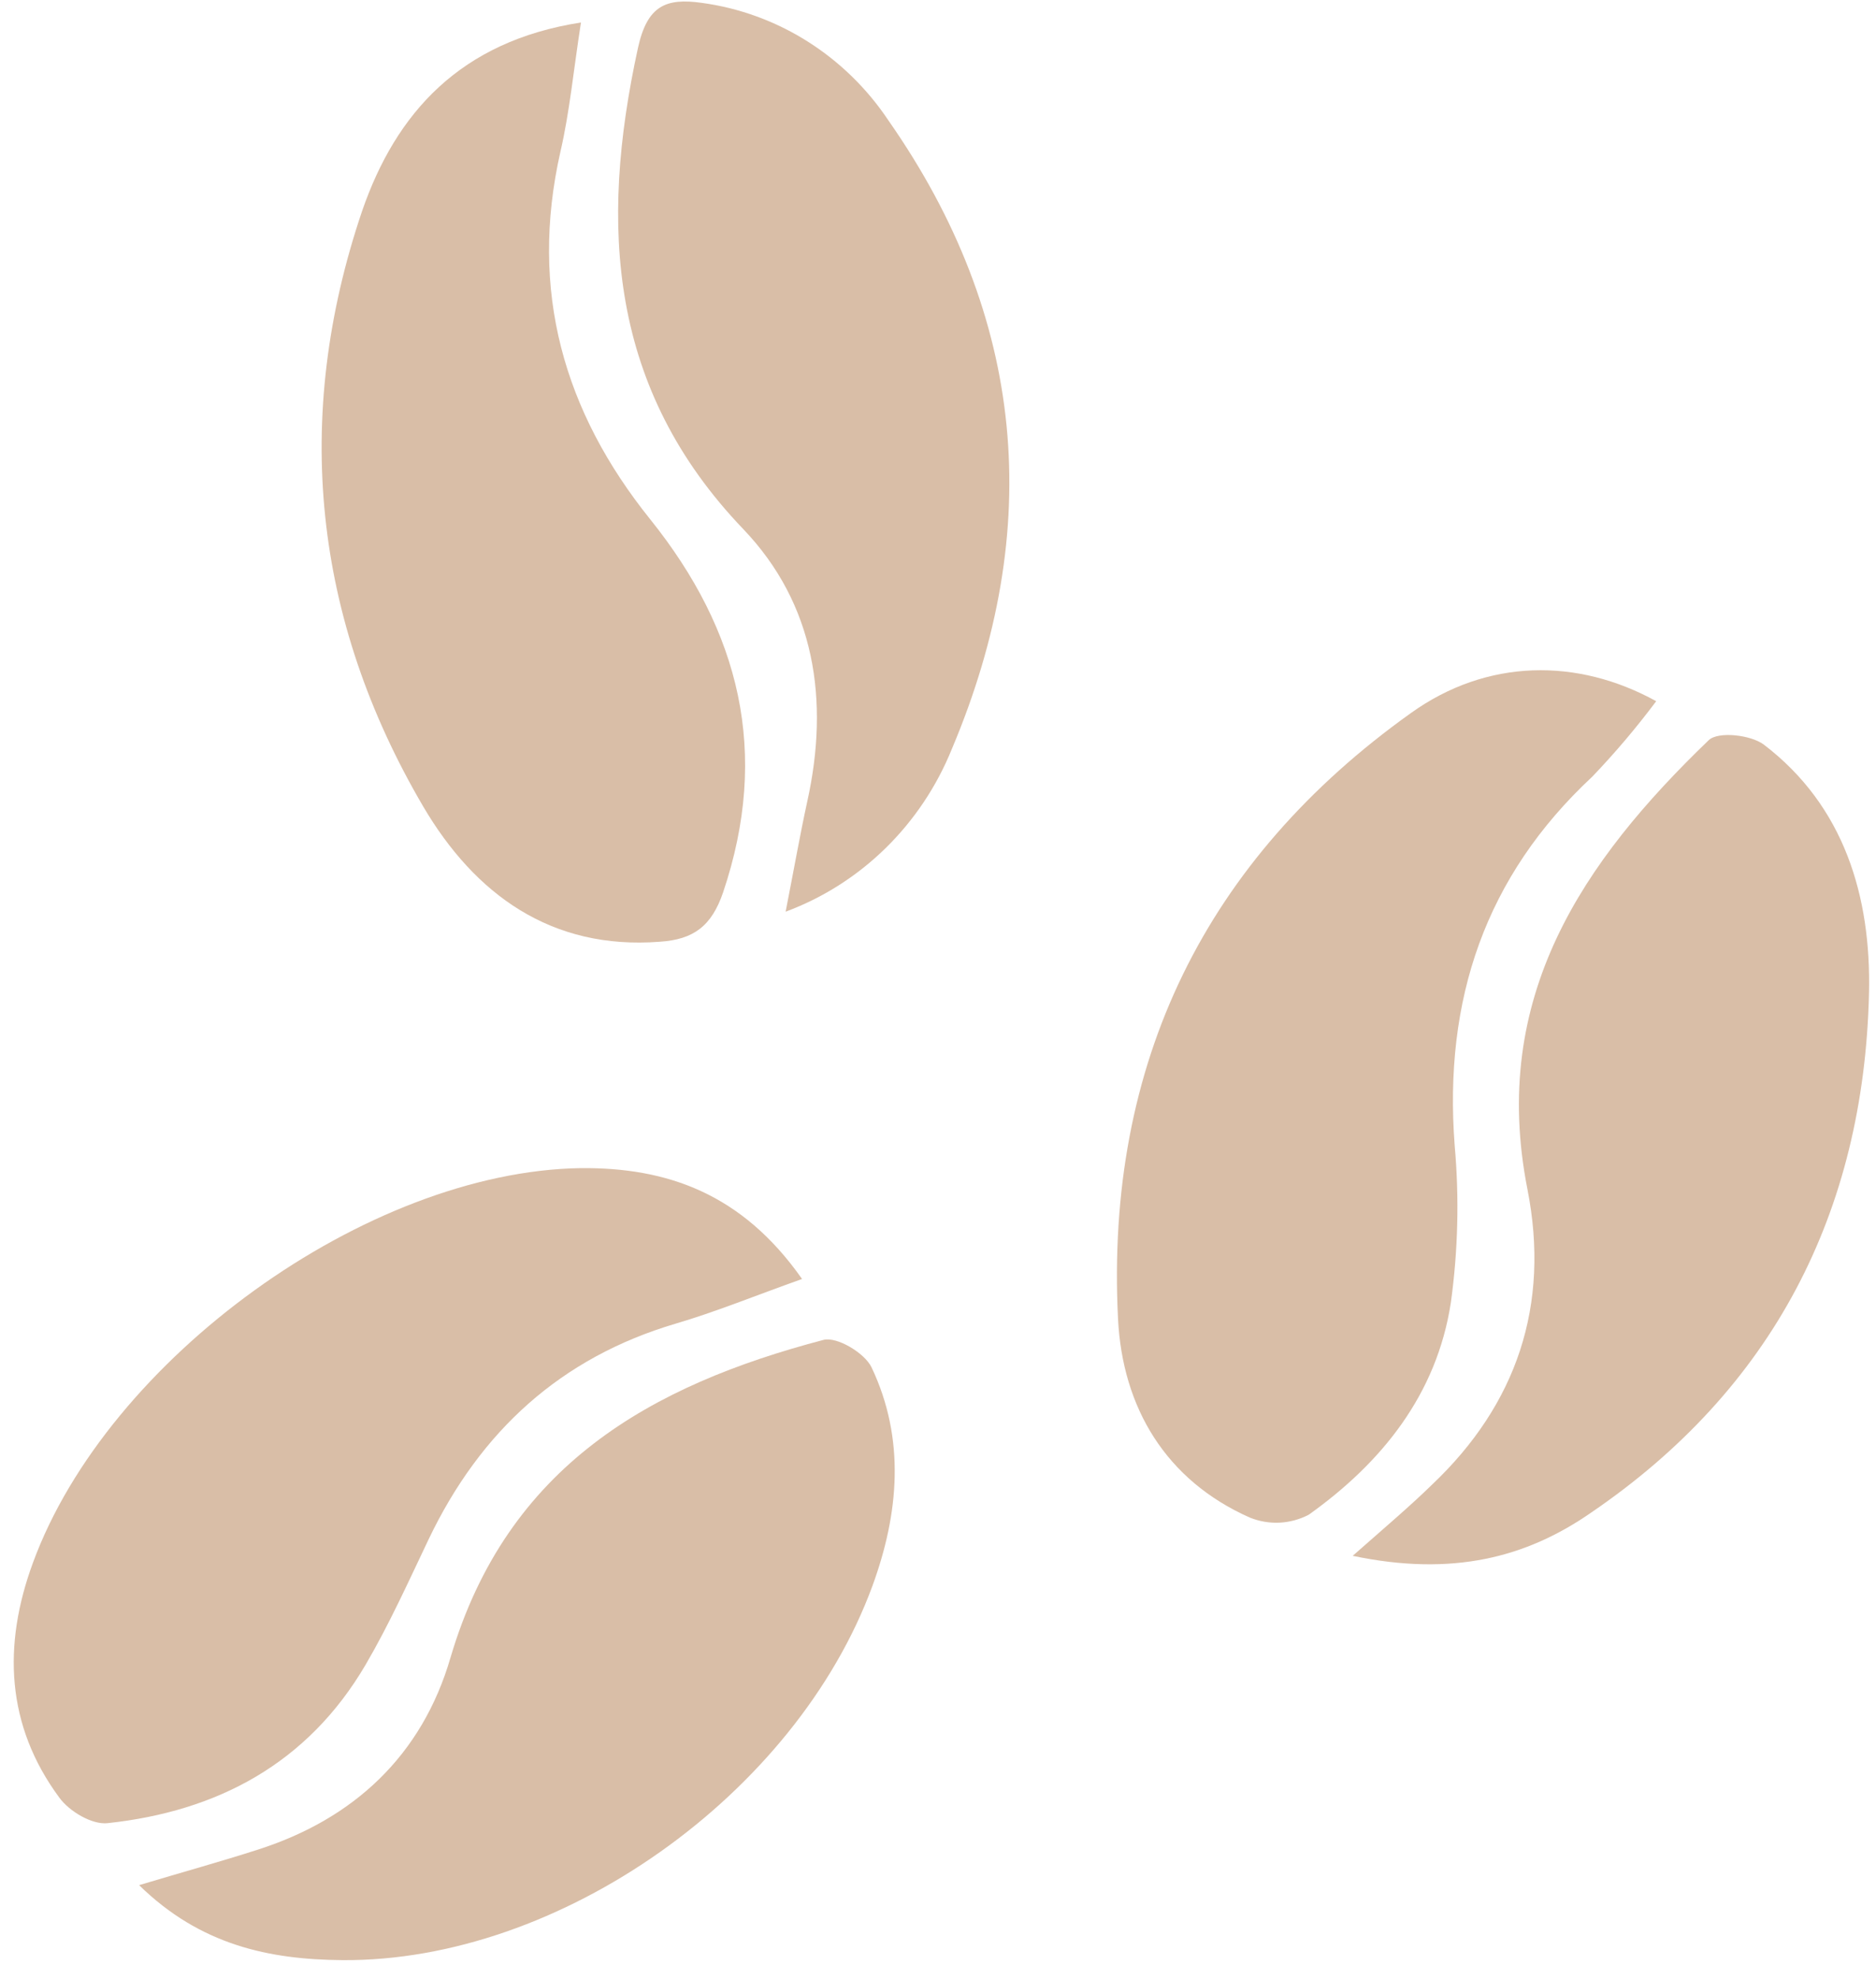<svg width="91" height="96" viewBox="0 0 91 96" fill="none" xmlns="http://www.w3.org/2000/svg">
<path d="M38.906 62.034C36.586 62.861 34.706 63.633 32.771 64.201C27.219 65.845 23.305 69.398 20.788 74.668C19.815 76.712 18.88 78.784 17.742 80.732C14.922 85.551 10.524 87.86 5.22 88.428C4.472 88.513 3.367 87.865 2.873 87.184C0.294 83.688 0.124 79.803 1.597 75.8C5.225 65.896 17.808 56.82 28.154 56.657C32.353 56.617 35.992 57.884 38.906 62.034Z" fill="#D9BEA7"/>
<path d="M28.181 1.091C27.813 3.456 27.631 5.432 27.186 7.352C25.658 14.108 27.346 19.97 31.545 25.194C35.883 30.599 37.361 36.511 35.075 43.285C34.519 44.912 33.651 45.57 32.002 45.677C26.73 46.083 23.03 43.369 20.529 39.118C15.203 30.036 14.164 20.279 17.561 10.246C19.204 5.471 22.338 1.998 28.181 1.091Z" fill="#D9BEA7"/>
<path d="M80.338 34.011C79.377 35.295 78.342 36.517 77.237 37.671C72.048 42.502 70.019 48.487 70.564 55.575C70.788 58.11 70.725 60.662 70.377 63.182C69.69 67.652 67.013 70.952 63.483 73.469C63.043 73.698 62.56 73.829 62.066 73.853C61.572 73.876 61.079 73.791 60.619 73.604C56.552 71.796 54.446 68.277 54.232 63.959C53.611 51.533 58.503 41.68 68.431 34.591C72.13 31.934 76.528 31.906 80.338 34.011Z" fill="#D9BEA7"/>
<path d="M38.109 44.219C38.527 42.085 38.807 40.486 39.153 38.899C40.253 33.955 39.522 29.288 36.053 25.662C29.555 18.877 29.055 10.984 30.946 2.324C31.397 0.275 32.293 -0.108 34.052 0.14C35.867 0.388 37.61 1.024 39.169 2.008C40.728 2.992 42.068 4.3 43.1 5.849C49.752 15.37 50.692 25.628 46.173 36.325C45.438 38.143 44.341 39.783 42.953 41.142C41.564 42.502 39.915 43.549 38.109 44.219Z" fill="#D9BEA7"/>
<path d="M65.616 75.462C67.265 74.009 68.403 73.046 69.464 72.01C73.576 68.114 75.198 63.3 74.093 57.687C72.251 48.357 76.786 41.77 82.888 35.898C83.344 35.464 84.927 35.639 85.56 36.117C89.463 39.096 90.765 43.481 90.661 48.155C90.419 58.852 85.945 67.399 77.171 73.373C74.027 75.552 70.448 76.475 65.616 75.462Z" fill="#D9BEA7"/>
<path d="M6.748 91.435C8.947 90.776 10.744 90.281 12.509 89.712C17.154 88.226 20.469 85.152 21.854 80.394C24.603 71.082 31.573 67.191 39.939 64.99C40.588 64.815 41.94 65.62 42.276 66.319C43.925 69.792 43.606 73.401 42.32 76.92C38.598 87.055 27.142 95.151 16.61 95.072C13.064 95.044 9.722 94.346 6.748 91.435Z" fill="#D9BEA7"/>
</svg>
